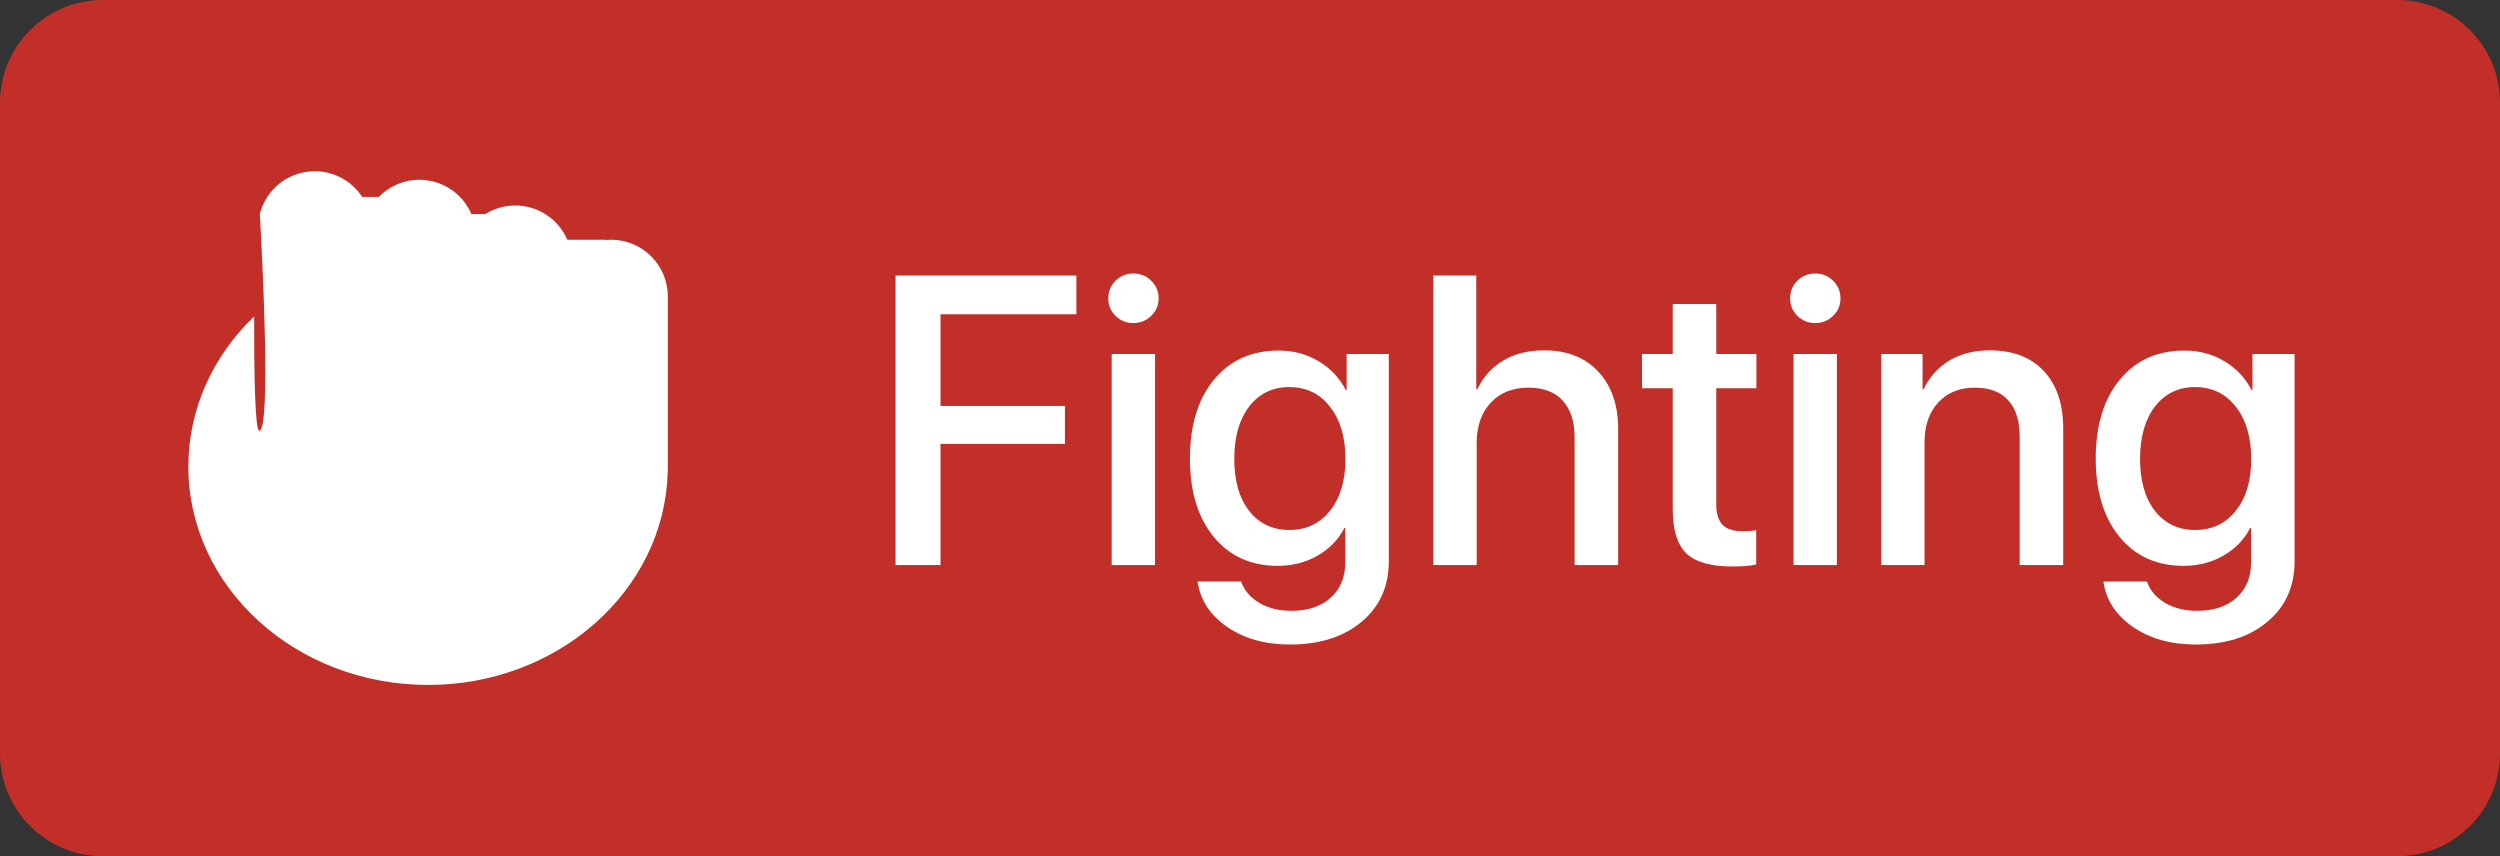 <svg width="73" height="25" viewBox="0 0 73 25" fill="none" xmlns="http://www.w3.org/2000/svg">
<rect x="0" y="0" width="73" height="25" fill="#333333" stroke="none"/>
<path d="M0 3C0 1.343 1.343 0 3 0H70C71.657 0 73 1.343 73 3V22C73 23.657 71.657 25 70 25H3C1.343 25 0 23.657 0 22V3Z" fill="#C22E28"/>
<path fill-rule="evenodd" clip-rule="evenodd" d="M7.587 6.247C7.768 5.53 8.418 5 9.191 5C9.771 5 10.281 5.298 10.576 5.75H11.06C11.361 5.442 11.781 5.25 12.245 5.25C12.927 5.25 13.512 5.662 13.765 6.25H14.171C14.424 6.092 14.724 6 15.045 6C15.727 6 16.312 6.412 16.566 7H17.667C17.676 7 17.685 7.003 17.693 7.007C17.743 7.002 17.794 7 17.845 7C18.759 7 19.5 7.741 19.5 8.655V13.616L19.5 13.625L19.5 13.634V13.706C19.5 13.736 19.499 13.766 19.497 13.796C19.398 17.238 16.303 20 12.5 20C8.634 20 5.5 17.146 5.5 13.625C5.5 11.925 6.23 10.381 7.421 9.239C7.418 10.895 7.446 12.608 7.575 12.579C7.92 12.5 7.65 7.368 7.587 6.247Z" fill="white"/>
<path d="M27.463 16.5H26.15V8.045H31.43V9.176H27.463V11.854H31.096V12.961H27.463V16.5ZM32.461 16.5V10.336H33.727V16.5H32.461ZM33.615 9.223C33.471 9.363 33.297 9.434 33.094 9.434C32.891 9.434 32.717 9.363 32.572 9.223C32.432 9.082 32.361 8.912 32.361 8.713C32.361 8.51 32.432 8.338 32.572 8.197C32.717 8.057 32.891 7.986 33.094 7.986C33.301 7.986 33.475 8.057 33.615 8.197C33.76 8.338 33.832 8.51 33.832 8.713C33.832 8.912 33.76 9.082 33.615 9.223ZM37.647 15.475C38.143 15.475 38.539 15.287 38.836 14.912C39.137 14.537 39.287 14.033 39.287 13.4C39.287 12.768 39.137 12.26 38.836 11.877C38.539 11.494 38.143 11.303 37.647 11.303C37.158 11.303 36.768 11.492 36.475 11.871C36.185 12.25 36.041 12.76 36.041 13.4C36.041 14.041 36.185 14.547 36.475 14.918C36.768 15.289 37.158 15.475 37.647 15.475ZM37.658 18.82C36.94 18.82 36.33 18.648 35.83 18.305C35.334 17.961 35.047 17.52 34.969 16.98H36.24C36.33 17.238 36.506 17.445 36.768 17.602C37.033 17.758 37.346 17.836 37.705 17.836C38.193 17.836 38.578 17.707 38.859 17.449C39.141 17.195 39.281 16.855 39.281 16.43V15.416H39.258C39.082 15.756 38.82 16.025 38.473 16.225C38.129 16.424 37.74 16.523 37.307 16.523C36.529 16.523 35.908 16.242 35.443 15.68C34.978 15.113 34.746 14.352 34.746 13.395C34.746 12.426 34.978 11.658 35.443 11.092C35.912 10.521 36.543 10.236 37.336 10.236C37.77 10.236 38.158 10.34 38.502 10.547C38.846 10.75 39.111 11.031 39.299 11.391H39.322V10.336H40.553V16.389C40.553 17.123 40.289 17.711 39.762 18.152C39.238 18.598 38.537 18.82 37.658 18.82ZM41.853 16.5V8.045H43.107V11.367H43.137C43.309 11.004 43.56 10.725 43.893 10.529C44.225 10.33 44.623 10.23 45.088 10.23C45.76 10.23 46.287 10.438 46.67 10.852C47.057 11.266 47.25 11.824 47.25 12.527V16.5H45.978V12.773C45.978 12.312 45.863 11.955 45.633 11.701C45.406 11.447 45.072 11.32 44.631 11.32C44.166 11.32 43.797 11.469 43.523 11.766C43.254 12.059 43.119 12.449 43.119 12.938V16.5H41.853ZM48.844 8.877H50.115V10.336H51.287V11.338H50.115V14.736C50.115 15.002 50.176 15.197 50.297 15.322C50.418 15.447 50.607 15.51 50.865 15.51C51.053 15.51 51.191 15.5 51.281 15.48V16.482C51.125 16.521 50.891 16.541 50.578 16.541C49.957 16.541 49.512 16.414 49.242 16.16C48.977 15.902 48.844 15.475 48.844 14.877V11.338H47.947V10.336H48.844V8.877ZM52.371 16.5V10.336H53.637V16.5H52.371ZM53.525 9.223C53.381 9.363 53.207 9.434 53.004 9.434C52.801 9.434 52.627 9.363 52.482 9.223C52.342 9.082 52.272 8.912 52.272 8.713C52.272 8.51 52.342 8.338 52.482 8.197C52.627 8.057 52.801 7.986 53.004 7.986C53.211 7.986 53.385 8.057 53.525 8.197C53.67 8.338 53.742 8.51 53.742 8.713C53.742 8.912 53.67 9.082 53.525 9.223ZM54.932 16.5V10.336H56.139V11.367H56.168C56.34 11.008 56.59 10.729 56.918 10.529C57.246 10.33 57.643 10.23 58.107 10.23C58.783 10.23 59.309 10.434 59.684 10.84C60.059 11.242 60.246 11.799 60.246 12.51V16.5H58.975V12.756C58.975 12.287 58.863 11.932 58.641 11.69C58.422 11.443 58.096 11.32 57.662 11.32C57.217 11.32 56.861 11.465 56.596 11.754C56.33 12.043 56.197 12.428 56.197 12.908V16.5H54.932ZM64.096 15.475C64.592 15.475 64.988 15.287 65.285 14.912C65.586 14.537 65.736 14.033 65.736 13.4C65.736 12.768 65.586 12.26 65.285 11.877C64.988 11.494 64.592 11.303 64.096 11.303C63.607 11.303 63.217 11.492 62.924 11.871C62.635 12.25 62.49 12.76 62.49 13.4C62.49 14.041 62.635 14.547 62.924 14.918C63.217 15.289 63.607 15.475 64.096 15.475ZM64.107 18.82C63.389 18.82 62.779 18.648 62.279 18.305C61.783 17.961 61.496 17.52 61.418 16.98H62.69C62.779 17.238 62.955 17.445 63.217 17.602C63.482 17.758 63.795 17.836 64.154 17.836C64.643 17.836 65.027 17.707 65.309 17.449C65.59 17.195 65.731 16.855 65.731 16.43V15.416H65.707C65.531 15.756 65.269 16.025 64.922 16.225C64.578 16.424 64.189 16.523 63.756 16.523C62.978 16.523 62.357 16.242 61.893 15.68C61.428 15.113 61.195 14.352 61.195 13.395C61.195 12.426 61.428 11.658 61.893 11.092C62.361 10.521 62.992 10.236 63.785 10.236C64.219 10.236 64.607 10.34 64.951 10.547C65.295 10.75 65.561 11.031 65.748 11.391H65.772V10.336H67.002V16.389C67.002 17.123 66.738 17.711 66.211 18.152C65.688 18.598 64.986 18.82 64.107 18.82Z" fill="white"/>
</svg>
